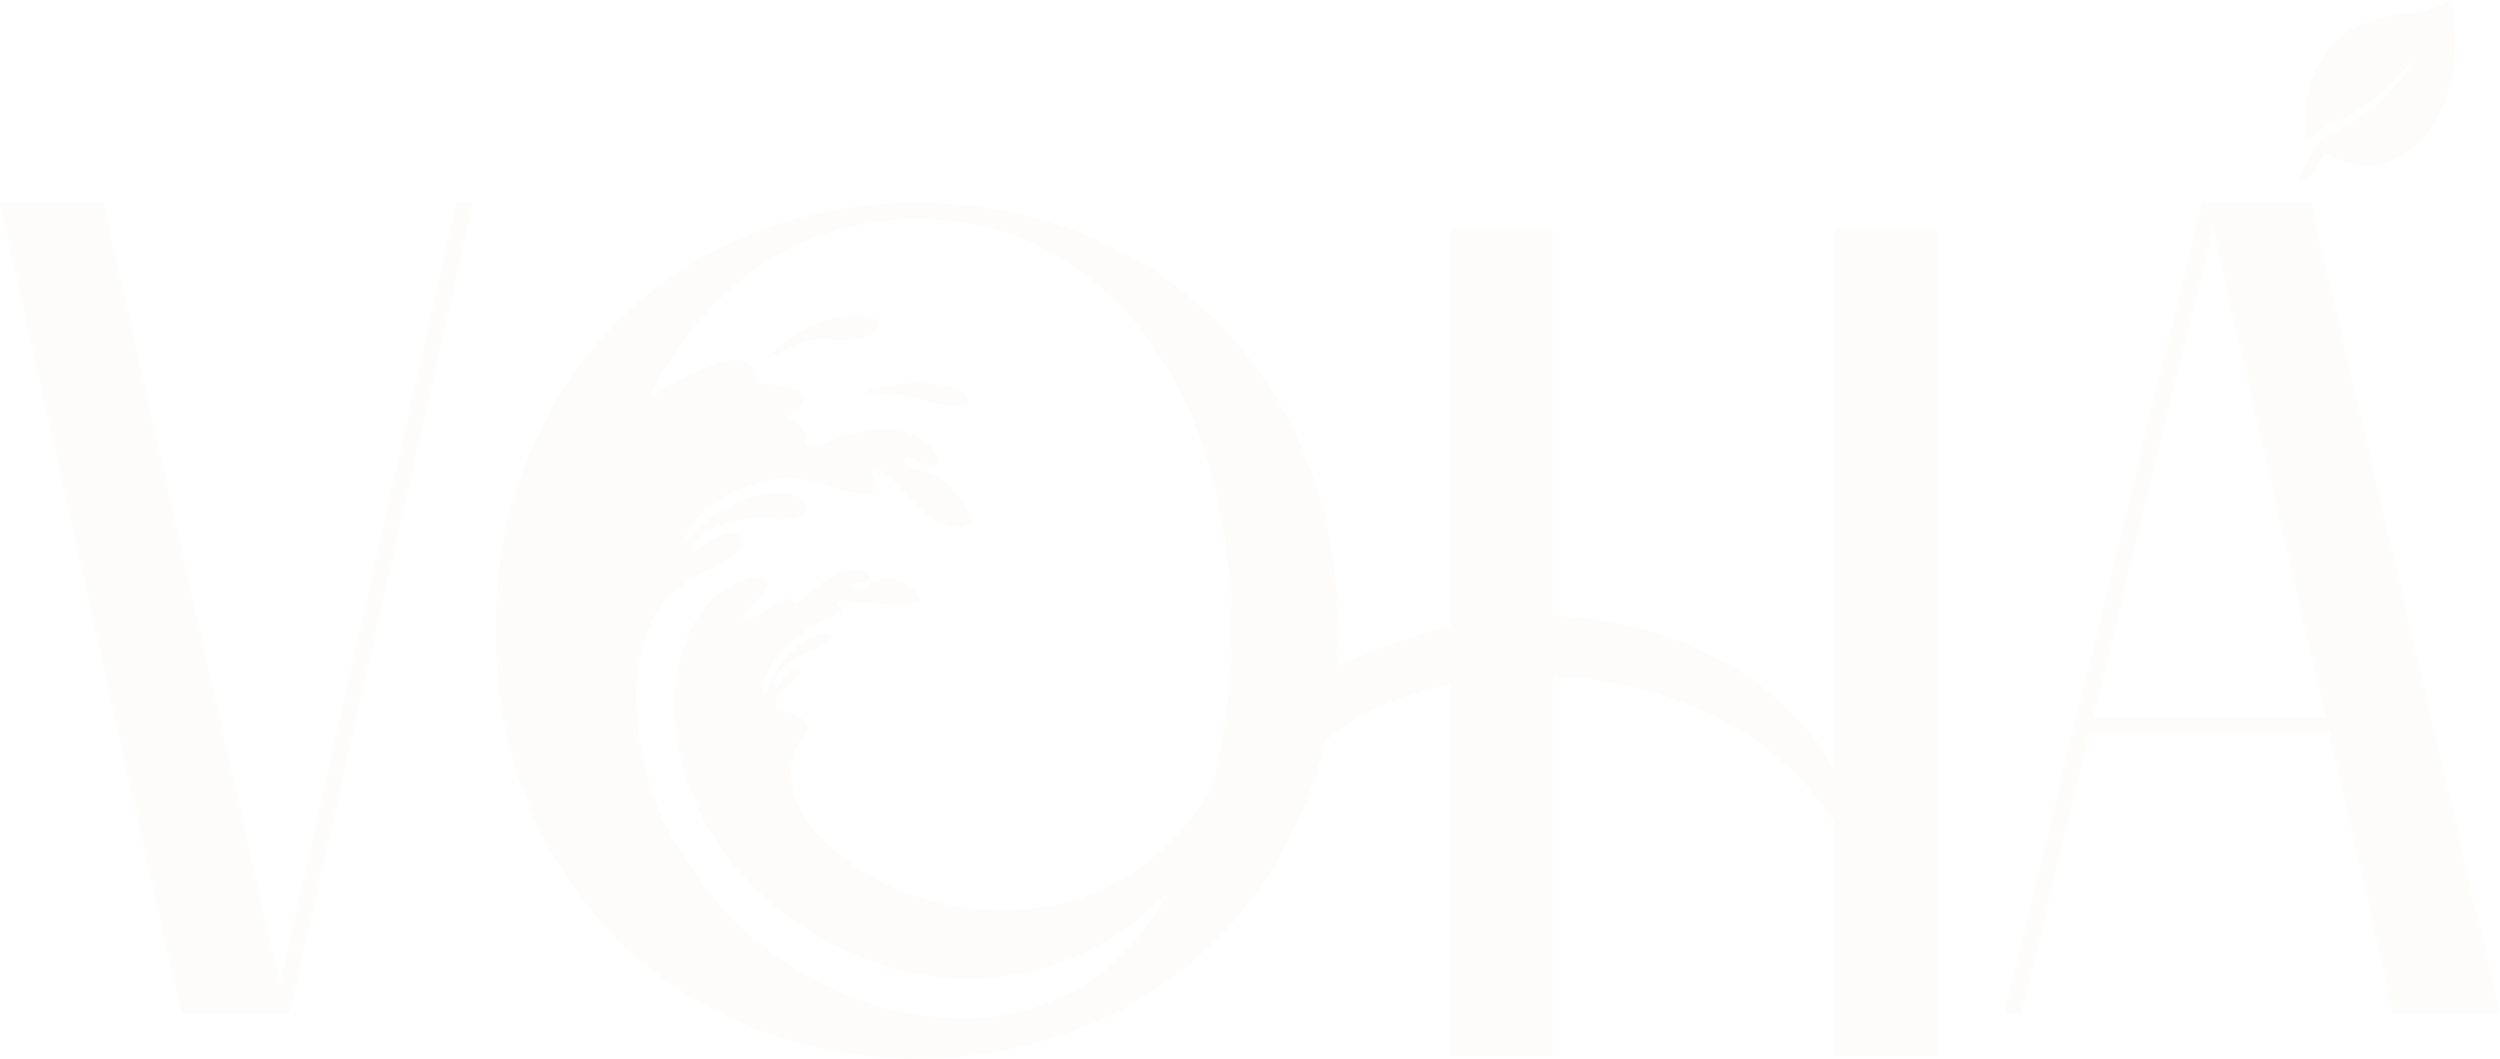 <svg width="833" height="353" viewBox="0 0 833 353" fill="none" xmlns="http://www.w3.org/2000/svg">
<g opacity="0.05">
<path d="M93.245 328.325L34.309 67.523H0L60.476 337.686H96.328L157.595 67.523H152.14L93.245 328.325Z" fill="#E8C994"/>
<path d="M697.298 239.061L737.301 75.699L774.921 239.061H697.298ZM769.836 67.523H733.766L667.901 337.686H673.383L696.146 244.116H776.153L797.724 337.686H833L769.836 67.523Z" fill="#E8C994"/>
<path d="M778.439 43.412C777.316 43.929 776.124 44.446 775.141 45.264C770.722 48.882 767.986 54.179 765.46 60.036C766.688 59.993 767.74 60.036 768.757 59.821C769.213 59.735 769.739 59.304 770.02 58.873C771.142 57.021 772.09 54.997 773.317 53.188C774.755 51.035 774.826 51.121 776.93 52.069C777.421 52.284 777.912 52.542 778.404 52.758C794.223 59.648 807.132 50.13 813.341 36.909C817.866 27.262 818.743 16.624 817.445 5.685C817.234 3.79 816.848 1.938 816.533 0C816.077 0.215 815.796 0.302 815.551 0.474C811.447 2.713 807.132 4.091 802.607 4.393C796.749 4.737 791.031 6.073 785.524 8.7C774.334 14.04 767.985 25.711 768.441 40.397C768.512 42.508 768.862 44.618 769.108 47.116C771.949 44.058 774.826 42.163 777.983 40.785C784.156 38.072 790.014 34.454 795.206 29.544C798.468 26.486 801.484 23.084 804.606 19.768C797.591 30.535 789.067 38.718 778.439 43.412Z" fill="#E8C994"/>
<path d="M409.869 223.416L409.317 230.755C408.255 242.207 406.326 252.933 403.609 262.893C398.177 271.684 391.603 279.628 383.455 286.2C370.425 296.725 354.916 302.491 338.382 303.177C320.472 303.943 301.813 299.669 286.618 289.709C283.784 287.854 281.028 285.837 278.351 283.781C276.029 281.482 273.746 279.184 271.423 276.885C271.148 276.885 270.872 276.886 270.636 276.845C270.872 276.765 271.108 276.764 271.423 276.885C264.613 268.337 259.141 254.344 268.116 245.312C271.856 240.675 264.81 237.57 261.149 236.884C251.937 232.932 269.612 225.876 266.66 222.972C264.81 221.4 262.369 224.505 261.188 225.835C260.283 226.642 259.496 229.182 258.315 229.102C255.559 224.343 268.51 216.883 272.486 216.117C285.515 208.415 264.495 207.851 256.307 228.456C255.874 229.585 255.716 231.037 254.26 231.682C253.355 220.432 267.093 209.706 276.422 206.036C278.154 205.351 281.54 204.544 279.768 202.004C279.453 201.48 278.587 201.076 279.178 200.23C282.406 199.383 313.779 205.391 305.277 197.004C292.995 186.398 286.854 199.746 283.902 195.552C283.823 193.294 289.688 195.189 290.003 192.608C289.609 191.883 289.058 191.237 288.35 190.794C287.72 190.35 286.933 190.108 286.185 189.987C285.358 189.866 284.492 189.866 283.665 189.987C282.76 190.108 281.855 190.31 280.989 190.592C280.083 190.874 279.178 191.237 278.273 191.681C277.406 192.084 276.54 192.528 275.714 193.012C275.084 193.375 274.494 193.778 273.864 194.181C273.313 194.544 272.801 194.907 272.25 195.27C271.856 195.512 271.462 195.713 271.108 195.996C270.911 196.157 270.754 196.278 270.557 196.48C269.966 197.044 269.376 197.609 268.785 198.173C268.195 198.738 267.605 199.342 266.975 199.826C266.503 200.189 265.951 200.593 265.361 200.714C264.967 200.794 264.613 200.673 264.377 200.351C263.983 197.931 257.842 201.802 257.016 202.286C256.228 202.73 247.804 207.891 247.647 206.399C247.607 206.157 247.686 205.956 247.804 205.714C249.261 202.488 252.646 200.351 254.536 197.367C255.126 196.439 255.953 195.068 255.48 193.899C255.008 192.729 252.843 191.842 251.701 192.084C249.379 192.568 247.135 193.334 245.009 194.342C243.002 195.31 241.112 196.479 239.341 197.891C237.609 199.262 236.074 200.835 234.696 202.528C233.279 204.262 232.098 206.117 230.996 208.093C229.893 210.109 228.988 212.206 228.24 214.343C227.453 216.561 226.823 218.819 226.311 221.158C225.799 223.456 225.445 225.876 225.209 228.295C224.973 230.715 224.855 233.134 224.855 235.553C224.855 237.973 224.973 240.352 225.209 242.771C225.445 245.11 225.76 247.449 226.232 249.747C226.665 251.925 227.177 254.143 227.846 256.28C228.949 259.707 229.972 263.175 231.311 266.522C232.491 269.426 233.869 272.208 235.365 274.95C236.861 277.652 238.554 280.313 240.325 282.853C242.096 285.394 244.065 287.854 246.072 290.192C248.119 292.572 250.284 294.789 252.528 296.926C254.772 299.064 257.134 301.12 259.574 303.056C262.015 304.991 264.495 306.806 267.093 308.54C269.652 310.274 272.289 311.846 275.005 313.338C276.265 314.064 277.564 314.75 278.863 315.395C299.214 325.718 322.164 328.823 344.287 323.419C360.978 319.347 376.527 310.596 388.533 298.056C388.179 298.822 387.628 299.951 386.801 301.443C385.266 303.862 383.612 306.282 381.92 308.58C379.361 311.967 376.645 315.193 373.732 318.258C365.268 326.444 352.829 334.589 335.312 337.936C333.737 338.218 332.281 338.541 330.982 338.783C321.81 339.589 312.48 339.146 303.427 337.775C302.718 337.654 302.009 337.533 301.34 337.412C297.561 336.726 293.9 335.597 290.279 334.428C289.334 334.146 288.428 333.823 287.484 333.5C283.154 331.968 278.902 330.194 274.769 328.178C258.118 319.951 243.395 307.693 232.688 292.209C227.768 285.112 222.729 277.732 219.462 269.627C215.289 259.506 212.888 248.618 212.179 237.691C211.274 223.577 213.675 206.843 224.736 197.044C226.429 195.552 228.201 194.302 230.248 193.334C233.436 190.511 253.866 182.971 246.308 177.971C241.427 176.076 236.821 180.31 232.924 182.729C232.491 183.011 231.98 183.576 231.468 183.173C230.366 181.116 233.239 178.818 234.775 177.81C236.9 176.277 239.301 175.148 241.781 174.422C244.222 173.696 246.741 173.253 249.3 172.85C250.481 172.648 251.662 172.446 252.843 172.406C253.433 172.406 254.024 172.366 254.575 172.487C255.165 172.608 255.756 172.769 256.386 172.85C257.488 173.011 258.59 173.132 259.692 173.132C261.857 173.172 264.141 172.971 266.148 172.083C266.581 171.882 267.014 171.68 267.368 171.438C271.187 168.495 266.935 165.188 263.708 164.744C250.324 162.365 236.979 170.43 228.201 180.471C228.476 180.189 228.555 179.422 228.712 179.06C228.909 178.576 229.106 178.132 229.303 177.648C229.697 176.761 230.169 175.914 230.641 175.108C231.547 173.575 232.649 172.164 233.869 170.874C236.231 168.414 239.105 166.478 242.136 164.986C244.419 163.857 246.781 162.97 249.143 162.164C251.465 161.357 253.788 160.51 256.189 159.986C257.724 159.664 259.22 159.462 260.795 159.381C261.936 159.341 263.038 159.341 264.18 159.422C266.424 159.583 268.589 160.027 270.793 160.551C275.123 161.599 279.414 163.132 283.783 163.978C285.24 164.261 286.697 164.462 288.153 164.543C291.775 164.543 291.893 161.317 290.869 158.535C290.712 157.728 290.121 156.76 290.869 156.156C291.735 155.43 292.601 156.236 293.27 156.76C302.915 162.688 308.229 176.721 321.062 175.753C327.478 173.011 319.015 164.906 316.417 161.922C315.354 160.752 314.212 159.704 312.835 158.978C311.536 158.252 310.079 157.768 308.662 157.365C306.772 156.841 304.844 156.518 302.915 156.115C302.836 156.115 302.718 156.075 302.639 156.034C302.285 155.833 302.049 155.107 301.891 154.744C301.694 154.26 301.458 153.575 301.734 153.051C302.009 152.526 302.718 152.688 303.19 152.809C304.883 153.252 306.379 154.301 308.072 154.784C308.347 154.865 308.623 154.946 308.859 154.905C311.811 155.833 313.583 153.534 311.614 150.994C304.647 139.986 288.744 142.687 278.273 146.196C277.603 146.478 276.895 146.76 276.225 147.042C274.572 147.647 272.958 148.212 271.305 148.776C264.574 148.817 272.683 143.131 262.408 138.857C266.699 137.324 271.266 131.558 264.928 129.582C260.991 128.614 257.055 127.808 253 127.687C251.898 127.646 251.386 127.526 251.741 126.155C252.292 112.767 228.083 124.945 222.729 128.614C222.572 128.574 222.453 128.614 222.375 128.776C220.367 129.945 218.438 131.195 216.588 132.526C234.814 94.621 267.093 73.007 305.67 73.007C367.355 73.007 410.301 128.977 410.301 210.19C410.301 214.787 410.144 219.263 409.908 223.658L409.869 223.416ZM389.359 297.33L389.32 297.289C389.32 297.289 389.478 297.128 389.596 297.007C389.517 297.128 389.438 297.209 389.359 297.33ZM611.179 255.957C592.914 224.061 555.715 206.44 517.492 205.149V76.072H483.284V208.496C478.009 209.706 472.852 211.278 467.813 213.214C459.389 215.916 451.949 218.819 445.376 221.803C445.651 217.892 445.848 213.94 445.848 209.948C445.848 206.762 445.73 203.657 445.572 200.512L445.061 193.737C437.817 118.856 380.463 67.523 305.67 67.523C225.642 67.523 165.099 126.316 165.099 209.907C165.099 293.499 225.602 352.695 305.67 352.695C373.299 352.695 426.717 310.435 441.636 246.885C442.148 246.522 442.62 246.118 443.092 245.715C453.76 237.166 467.774 231.198 483.284 227.973V351.888H517.492V225.311C554.18 226.964 591.851 242.57 611.179 274.305V351.888H645.387V76.072H611.179V255.957Z" fill="#E8C994"/>
<path d="M286.231 112.839C287.206 112.652 288.224 112.513 289.115 112.14C289.454 112 289.75 111.767 290.09 111.534C290.386 111.301 290.725 111.068 291.022 110.835C291.277 110.601 291.531 110.415 291.743 110.135C291.913 109.949 292.082 109.716 292.252 109.483C292.379 109.296 292.506 109.063 292.549 108.83C292.591 108.644 292.676 108.457 292.676 108.224C292.676 108.038 292.676 107.851 292.633 107.665C292.591 107.478 292.506 107.339 292.379 107.152C292.252 106.966 292.125 106.826 291.998 106.686C291.828 106.546 291.658 106.406 291.446 106.266C291.234 106.127 290.98 105.987 290.725 105.94C290.429 105.847 290.174 105.707 289.878 105.614C289.581 105.521 289.242 105.428 288.902 105.381C288.563 105.334 288.182 105.241 287.8 105.195C287.419 105.148 286.994 105.101 286.57 105.101C286.146 105.101 285.68 105.055 285.256 105.055C284.79 105.055 284.323 105.055 283.857 105.101C283.348 105.101 282.882 105.148 282.373 105.195C281.864 105.241 281.356 105.288 280.804 105.381C280.253 105.474 279.744 105.567 279.193 105.661C278.642 105.754 278.091 105.894 277.54 106.033C276.946 106.173 276.395 106.313 275.844 106.5C275.25 106.686 274.656 106.826 274.105 107.059C273.512 107.245 272.918 107.479 272.325 107.712C271.731 107.945 271.095 108.178 270.502 108.457C269.866 108.737 269.272 109.017 268.678 109.296C268.042 109.623 267.449 109.949 266.855 110.275C266.219 110.601 265.626 110.974 265.032 111.347C264.438 111.72 263.845 112.093 263.251 112.513C262.658 112.932 262.064 113.352 261.513 113.818C260.92 114.284 260.368 114.75 259.817 115.216C259.223 115.729 258.672 116.241 258.163 116.754C257.612 117.313 257.061 117.826 256.552 118.432C256.086 118.945 255.62 119.504 255.153 120.064C261.895 116.102 268.763 112.233 276.776 113.165C277.794 113.258 278.854 113.352 279.871 113.352C280.889 113.352 281.949 113.351 283.009 113.258C284.069 113.165 285.087 113.025 286.147 112.839H286.231Z" fill="#E8C994"/>
<path d="M296.808 128.411C292.665 128.961 288.787 130.355 285.172 132.042C298.307 127.788 309.987 136.699 322.151 134.829C326.559 127.421 302.891 126.578 296.808 128.411Z" fill="#E8C994"/>
</g>
</svg>
